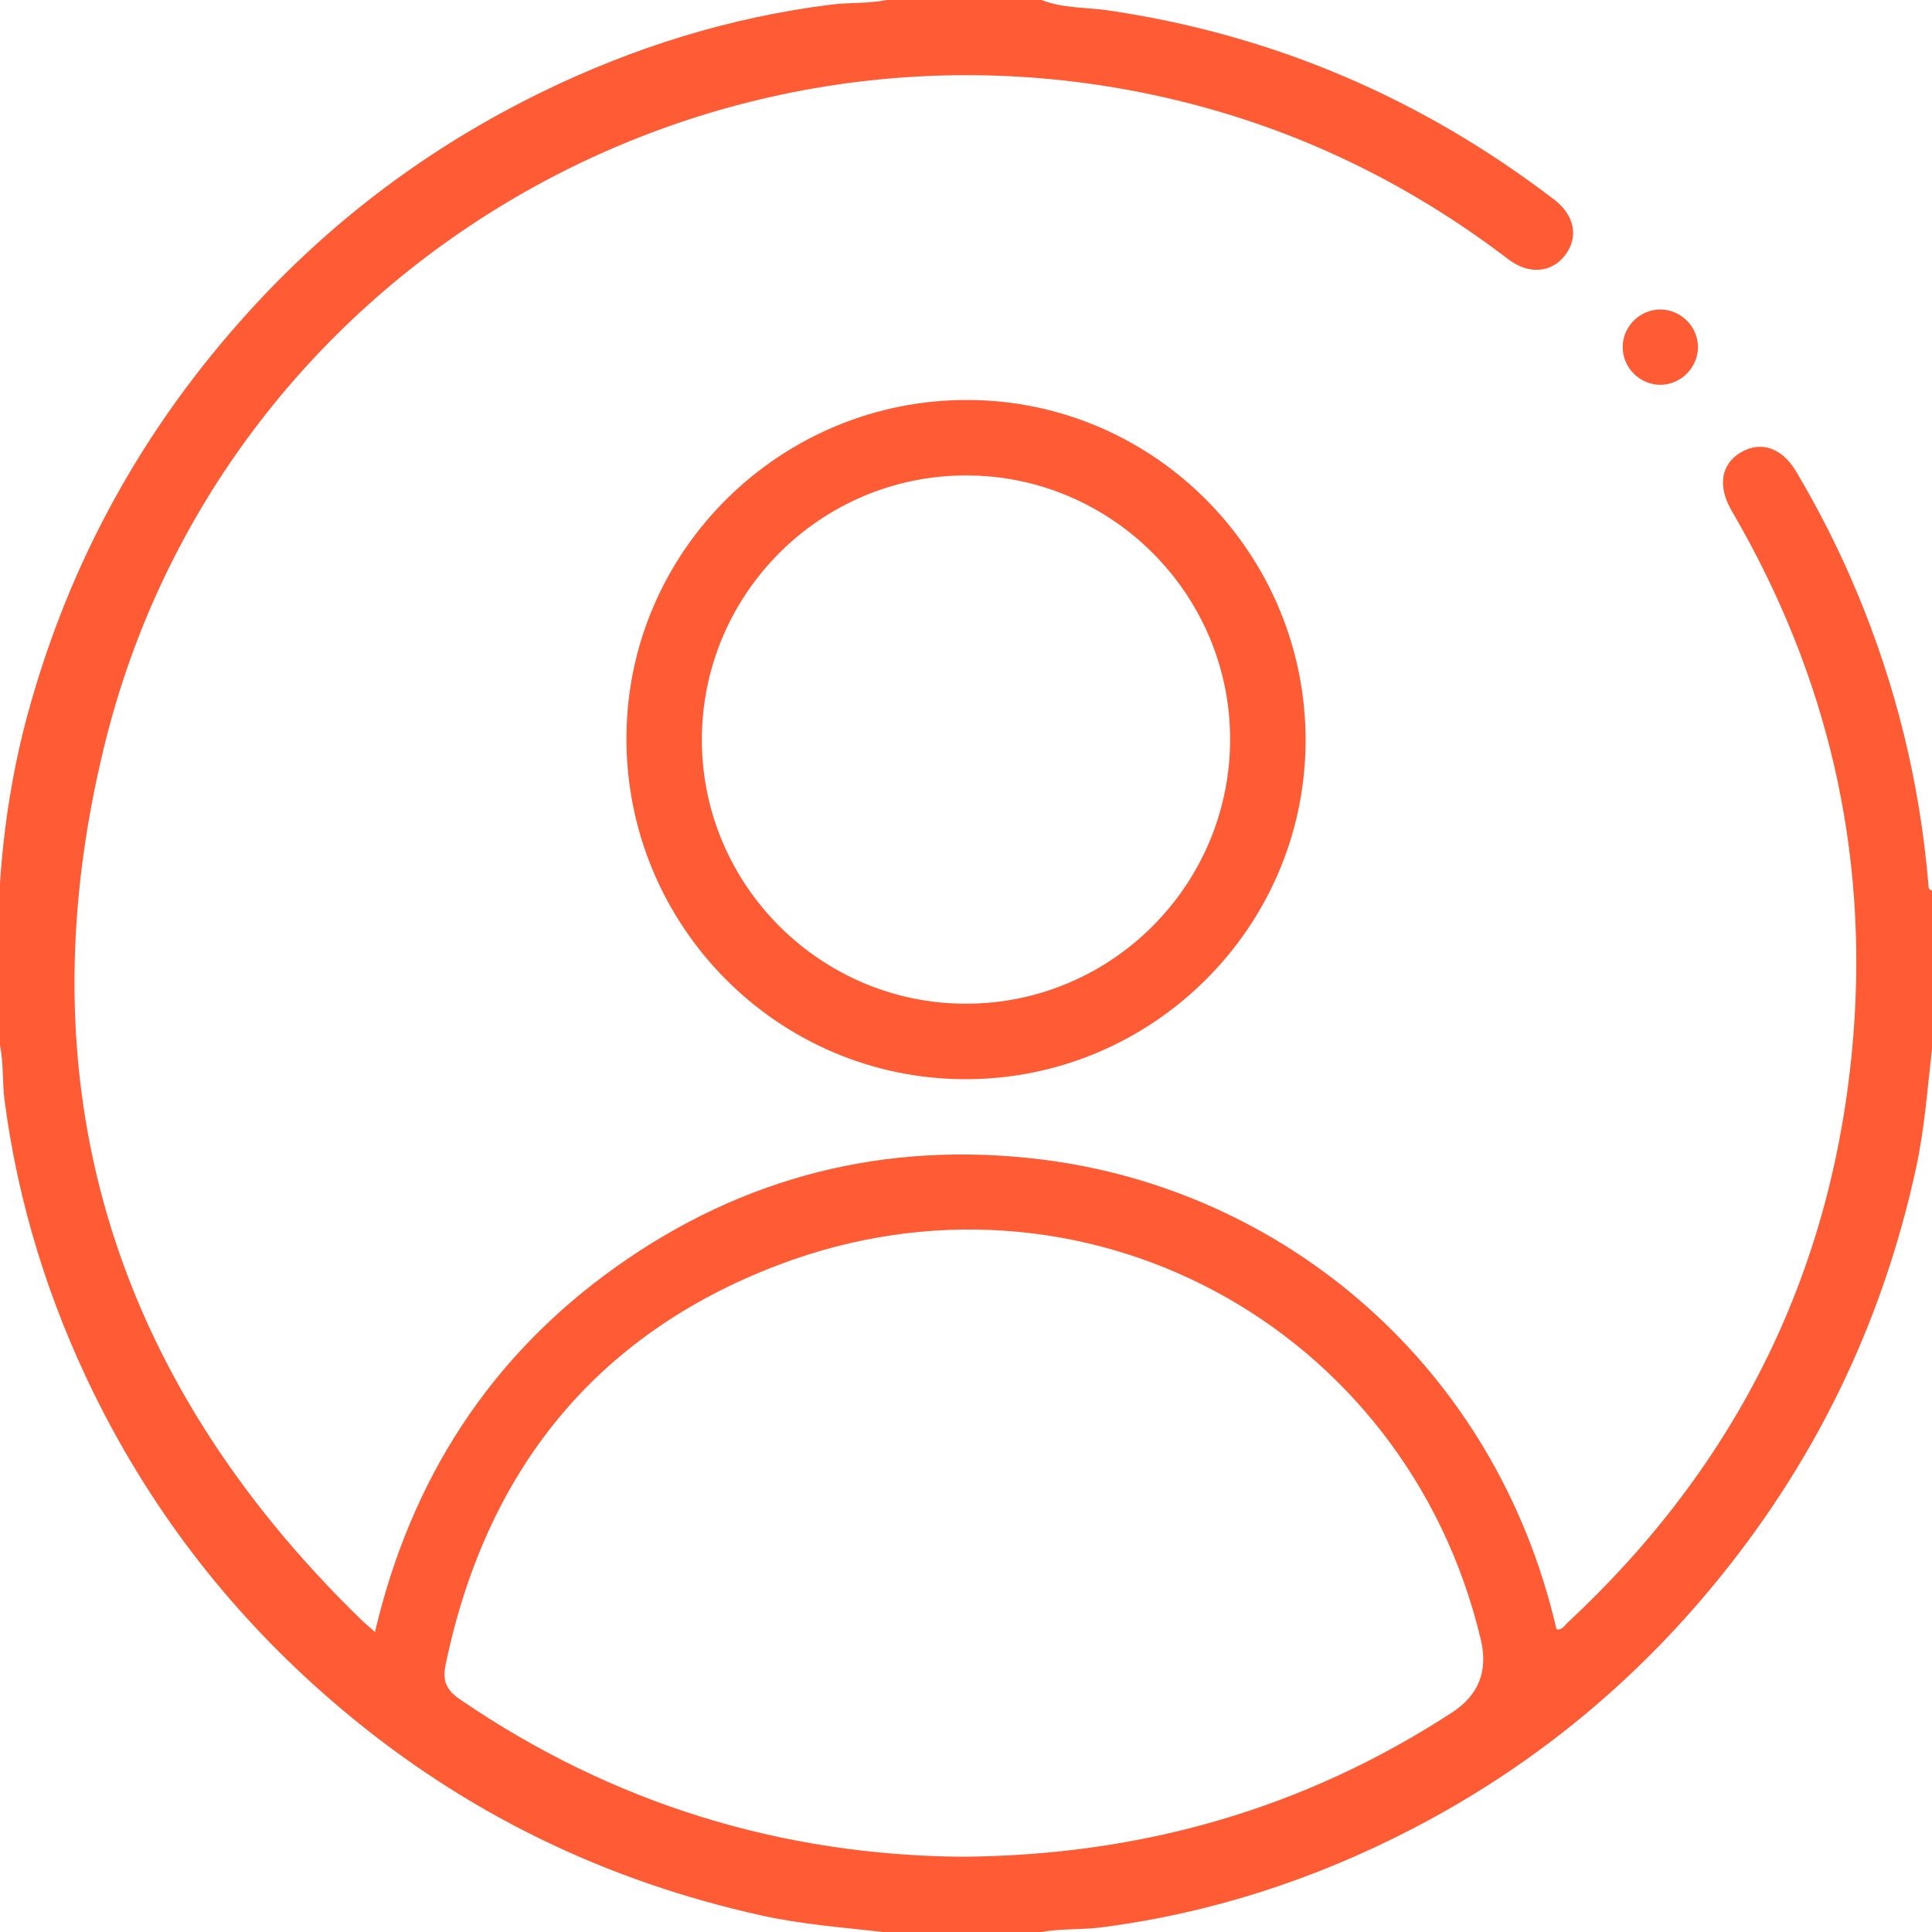 <svg width="77" height="77" viewBox="0 0 77 77" fill="none" xmlns="http://www.w3.org/2000/svg">
<path d="M66.195 15.336C66.998 15.322 67.664 14.652 67.672 13.847C67.68 13.015 66.98 12.321 66.147 12.335C65.343 12.349 64.679 13.017 64.673 13.821C64.665 14.656 65.363 15.348 66.198 15.336H66.195Z" fill="#FF5B35"/>
<path d="M76.852 35.197C76.51 31.179 75.56 27.312 74.003 23.593C73.307 21.93 72.499 20.327 71.576 18.778C71.016 17.841 70.174 17.561 69.379 18.032C68.595 18.497 68.451 19.356 68.996 20.321C69.032 20.387 69.07 20.451 69.108 20.515C72.823 26.936 74.452 33.845 73.867 41.247C73.13 50.543 69.279 58.342 62.461 64.687C62.34 64.8 62.252 64.984 62.033 64.932C59.61 54.421 51.147 47.392 41.486 46.208C35.322 45.454 29.645 46.876 24.573 50.477C19.522 54.063 16.375 58.962 14.945 65.044C14.69 64.816 14.517 64.673 14.357 64.517C4.413 54.824 0.871 43.123 4.166 29.693C8.784 10.884 27.982 -0.528 46.824 3.978C51.706 5.145 56.128 7.29 60.118 10.335C60.938 10.961 61.849 10.868 62.38 10.168C62.926 9.448 62.76 8.58 61.937 7.95C56.665 3.922 50.762 1.388 44.188 0.417C43.295 0.285 42.369 0.339 41.508 0H35.342C34.607 0.148 33.857 0.092 33.119 0.185C29.081 0.69 25.237 1.892 21.595 3.669C17.167 5.829 13.278 8.728 9.948 12.387C5.721 17.031 2.776 22.361 1.119 28.409C0.512 30.63 0.152 32.894 0 35.191V41.658C0.148 42.393 0.088 43.145 0.185 43.879C0.722 47.961 1.93 51.847 3.741 55.534C6.146 60.426 9.458 64.621 13.633 68.133C18.535 72.262 24.13 74.97 30.383 76.348C31.97 76.697 33.584 76.817 35.191 77H41.508C42.292 76.858 43.095 76.918 43.879 76.817C48.246 76.258 52.379 74.912 56.274 72.896C60.858 70.525 64.816 67.337 68.133 63.369C72.26 58.437 75.002 52.83 76.366 46.545C76.705 44.98 76.817 43.392 77 41.809V35.492C76.834 35.452 76.862 35.316 76.852 35.197ZM57.871 68.252C51.989 72.079 45.524 73.947 38.355 74.001C31.165 73.941 24.433 71.897 18.345 67.738C17.771 67.347 17.629 66.974 17.761 66.34C19.354 58.679 23.687 53.207 31.007 50.421C43.083 45.825 56.047 52.816 59.02 65.355C59.315 66.596 58.931 67.562 57.871 68.252Z" fill="#FF5B35"/>
<path d="M24.966 29.355C24.926 36.862 30.964 42.984 38.437 43.012C45.893 43.038 52.003 36.992 52.035 29.558C52.065 22.092 46.037 15.979 38.603 15.941C31.135 15.903 25.008 21.929 24.968 29.355H24.966ZM49.026 29.442C49.038 35.261 44.308 40.005 38.495 40.003C32.713 40.003 27.983 35.283 27.973 29.508C27.963 23.686 32.689 18.948 38.505 18.948C44.288 18.948 49.016 23.665 49.026 29.442Z" fill="#FF5B35"/>
</svg>
